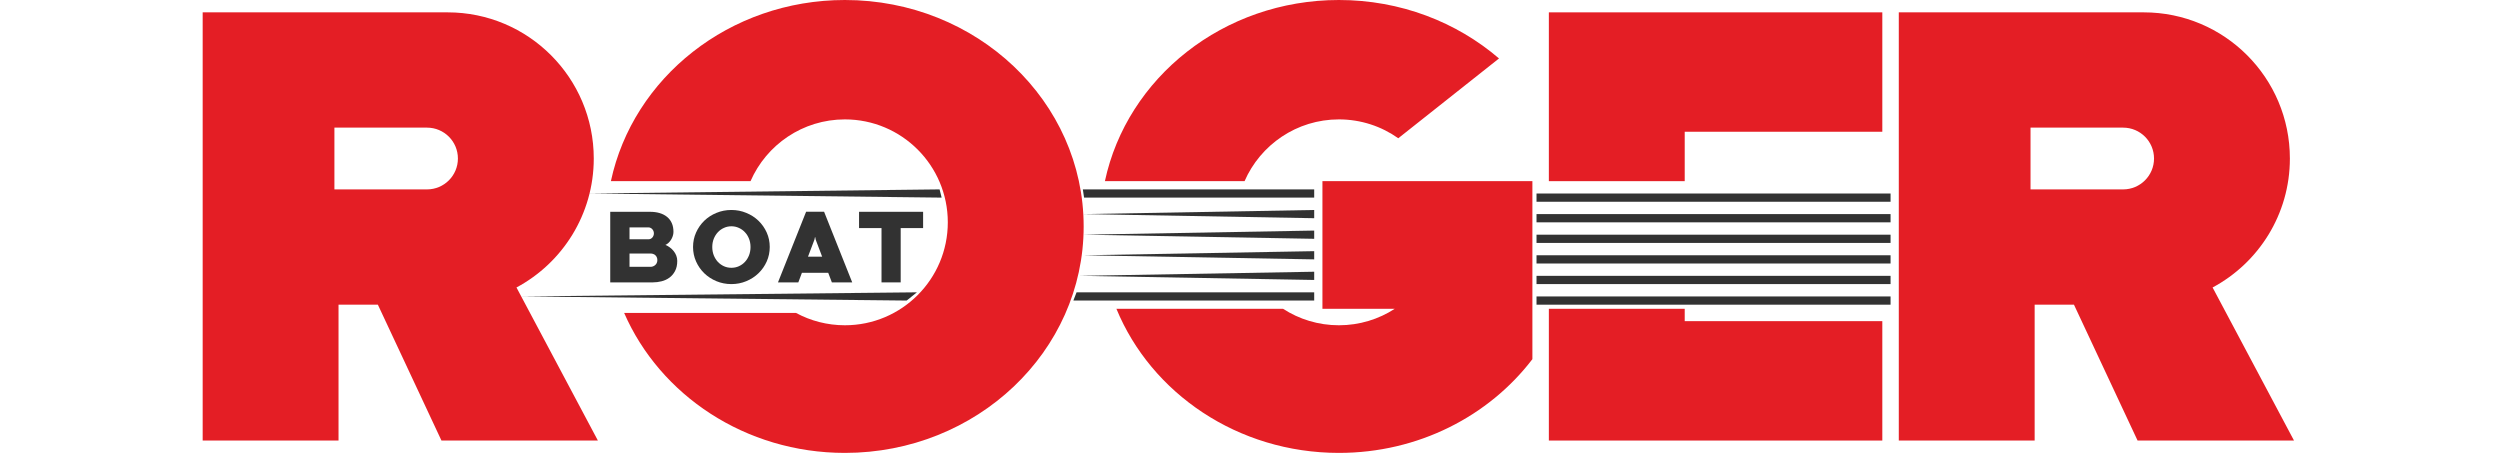 <svg width="138" height="25" viewBox="0 0 148 32" fill="none" xmlns="http://www.w3.org/2000/svg">
<path fill-rule="evenodd" clip-rule="evenodd" d="M0 0.873V31.127H9.599V21.527H12.378L16.871 31.127H27.924L22.172 20.312C25.422 18.572 27.633 15.144 27.633 11.2C27.633 5.496 23.01 0.873 17.307 0.873H0ZM15.852 9.018H9.308V13.382H15.852C17.057 13.382 18.034 12.405 18.034 11.2C18.034 9.995 17.057 9.018 15.852 9.018Z" fill="#E41E25"/>
<path fill-rule="evenodd" clip-rule="evenodd" d="M119.841 0.873V31.127H129.44V21.527H132.218L136.712 31.127H147.765L142.013 20.312C145.263 18.572 147.474 15.144 147.474 11.2C147.474 5.496 142.851 0.873 137.148 0.873H119.841ZM135.693 9.018H129.149V13.382H135.693C136.898 13.382 137.875 12.405 137.875 11.2C137.875 9.995 136.898 9.018 135.693 9.018Z" fill="#E41E25"/>
<path fill-rule="evenodd" clip-rule="evenodd" d="M93.953 21.818H93.953V25.377C90.887 29.39 85.906 32 80.282 32C73.129 32 67.015 27.778 64.561 21.818H76.335C77.471 22.554 78.827 22.982 80.282 22.982C81.737 22.982 83.092 22.554 84.229 21.818H79.118V12.8H93.953V21.818ZM73.615 12.8C74.737 10.232 77.3 8.436 80.282 8.436C81.844 8.436 83.291 8.929 84.477 9.768L91.594 4.13C88.602 1.563 84.634 0 80.282 0C72.12 0 65.311 5.497 63.748 12.8H73.615Z" fill="#E41E25"/>
<path fill-rule="evenodd" clip-rule="evenodd" d="M104.715 0.873H95.116V9.309V12.8H104.715V9.309H118.677V0.873H104.715ZM104.715 21.818H95.116V31.127H104.715V31.127H118.677V22.691H104.715V21.818Z" fill="#E41E25"/>
<path fill-rule="evenodd" clip-rule="evenodd" d="M62.247 16C62.247 24.837 54.694 32 45.377 32C38.34 32 32.31 27.915 29.779 22.109H41.92C42.948 22.666 44.126 22.982 45.377 22.982C49.393 22.982 52.648 19.726 52.648 15.709C52.648 11.692 49.393 8.436 45.377 8.436C42.394 8.436 39.832 10.231 38.709 12.8H28.843C30.406 5.497 37.215 0 45.377 0C54.694 0 62.247 7.163 62.247 16Z" fill="#E41E25"/>
<path d="M30.159 17.913V18.852H31.664C31.705 18.852 31.752 18.843 31.805 18.826C31.858 18.809 31.907 18.782 31.953 18.745C32.001 18.709 32.042 18.66 32.076 18.599C32.109 18.538 32.126 18.463 32.126 18.375C32.126 18.302 32.113 18.237 32.087 18.181C32.062 18.122 32.029 18.073 31.985 18.034C31.945 17.995 31.895 17.965 31.837 17.946C31.782 17.924 31.723 17.913 31.66 17.913H30.159ZM31.519 16.069C31.519 16.069 30.681 16.069 30.159 16.069V16.905H31.516C31.557 16.905 31.599 16.896 31.642 16.879C31.686 16.859 31.724 16.832 31.758 16.798C31.794 16.762 31.823 16.718 31.845 16.666C31.869 16.615 31.881 16.556 31.881 16.49C31.881 16.427 31.87 16.369 31.848 16.318C31.826 16.267 31.797 16.223 31.761 16.186C31.728 16.149 31.689 16.121 31.646 16.102C31.605 16.079 31.563 16.069 31.519 16.069ZM31.805 19.952H28.797V14.965H31.599C31.857 14.965 32.088 14.995 32.292 15.056C32.497 15.118 32.672 15.208 32.816 15.328C32.961 15.448 33.072 15.595 33.149 15.771C33.226 15.947 33.264 16.152 33.264 16.384C33.264 16.484 33.247 16.583 33.214 16.681C33.182 16.779 33.14 16.869 33.087 16.952C33.034 17.033 32.973 17.105 32.903 17.169C32.836 17.23 32.766 17.275 32.694 17.304C32.804 17.348 32.91 17.408 33.011 17.484C33.112 17.557 33.202 17.643 33.279 17.741C33.356 17.836 33.417 17.942 33.463 18.06C33.509 18.177 33.532 18.302 33.532 18.434C33.532 18.717 33.48 18.956 33.376 19.149C33.275 19.342 33.143 19.498 32.979 19.618C32.815 19.738 32.63 19.823 32.422 19.875C32.218 19.926 32.012 19.952 31.805 19.952Z" fill="#323232"/>
<path d="M34.648 17.451C34.648 17.087 34.719 16.747 34.861 16.431C35.003 16.114 35.196 15.836 35.439 15.599C35.685 15.362 35.971 15.176 36.299 15.042C36.629 14.905 36.982 14.836 37.357 14.836C37.731 14.836 38.081 14.905 38.409 15.042C38.739 15.176 39.026 15.362 39.272 15.599C39.518 15.836 39.712 16.114 39.854 16.431C39.996 16.747 40.067 17.087 40.067 17.451C40.067 17.813 39.996 18.154 39.854 18.474C39.712 18.792 39.518 19.069 39.272 19.306C39.026 19.544 38.739 19.73 38.409 19.867C38.081 20.004 37.731 20.073 37.357 20.073C36.982 20.073 36.629 20.004 36.299 19.867C35.971 19.73 35.685 19.544 35.439 19.306C35.196 19.069 35.003 18.792 34.861 18.474C34.719 18.154 34.648 17.813 34.648 17.451ZM36.006 17.455C36.006 17.662 36.041 17.857 36.111 18.038C36.183 18.216 36.28 18.371 36.4 18.503C36.523 18.633 36.666 18.736 36.83 18.811C36.994 18.885 37.17 18.921 37.357 18.921C37.545 18.921 37.721 18.885 37.885 18.811C38.051 18.736 38.194 18.633 38.315 18.503C38.438 18.371 38.534 18.216 38.604 18.038C38.674 17.857 38.709 17.662 38.709 17.455C38.709 17.244 38.674 17.05 38.604 16.872C38.534 16.693 38.438 16.539 38.315 16.41C38.194 16.277 38.051 16.175 37.885 16.102C37.721 16.026 37.545 15.988 37.357 15.988C37.17 15.988 36.994 16.026 36.83 16.102C36.666 16.175 36.523 16.277 36.4 16.41C36.28 16.539 36.183 16.693 36.111 16.872C36.041 17.05 36.006 17.244 36.006 17.455Z" fill="#323232"/>
<path d="M43.264 16.751L43.224 16.934L42.769 18.137H43.77L43.315 16.934L43.279 16.751H43.264ZM45.894 19.952H44.456L44.2 19.277H42.339L42.086 19.952H40.649L42.636 14.961H43.907L45.894 19.952Z" fill="#323232"/>
<path d="M47.964 19.952V16.116H46.377V14.965H50.903V16.116H49.319V19.952H47.964Z" fill="#323232"/>
<path d="M62.19 13.381H78.536V13.963H62.276L62.19 13.381Z" fill="#323232"/>
<path d="M27.342 13.672L52.067 13.381L52.212 13.963L27.342 13.672Z" fill="#323232"/>
<rect x="94.244" y="13.673" width="25.015" height="0.582" fill="#323232"/>
<path d="M62.247 15.127L78.536 14.836V15.418L62.247 15.127Z" fill="#323232"/>
<rect x="94.244" y="15.127" width="25.015" height="0.582" fill="#323232"/>
<path d="M62.247 16.582L78.536 16.291V16.873L62.247 16.582Z" fill="#323232"/>
<rect x="94.244" y="16.582" width="25.015" height="0.582" fill="#323232"/>
<path d="M62.247 18.037L78.536 17.746V18.327L62.247 18.037Z" fill="#323232"/>
<rect x="94.244" y="18.036" width="25.015" height="0.582" fill="#323232"/>
<path d="M61.956 19.49L78.536 19.199V19.781L61.956 19.49Z" fill="#323232"/>
<rect x="94.244" y="19.49" width="25.015" height="0.582" fill="#323232"/>
<path d="M61.746 20.654H78.536V21.236H61.52L61.746 20.654Z" fill="#323232"/>
<path d="M22.543 20.945L50.467 20.654L49.74 21.236L22.543 20.945Z" fill="#323232"/>
<rect x="94.244" y="20.946" width="25.015" height="0.582" fill="#323232"/>
</svg>

